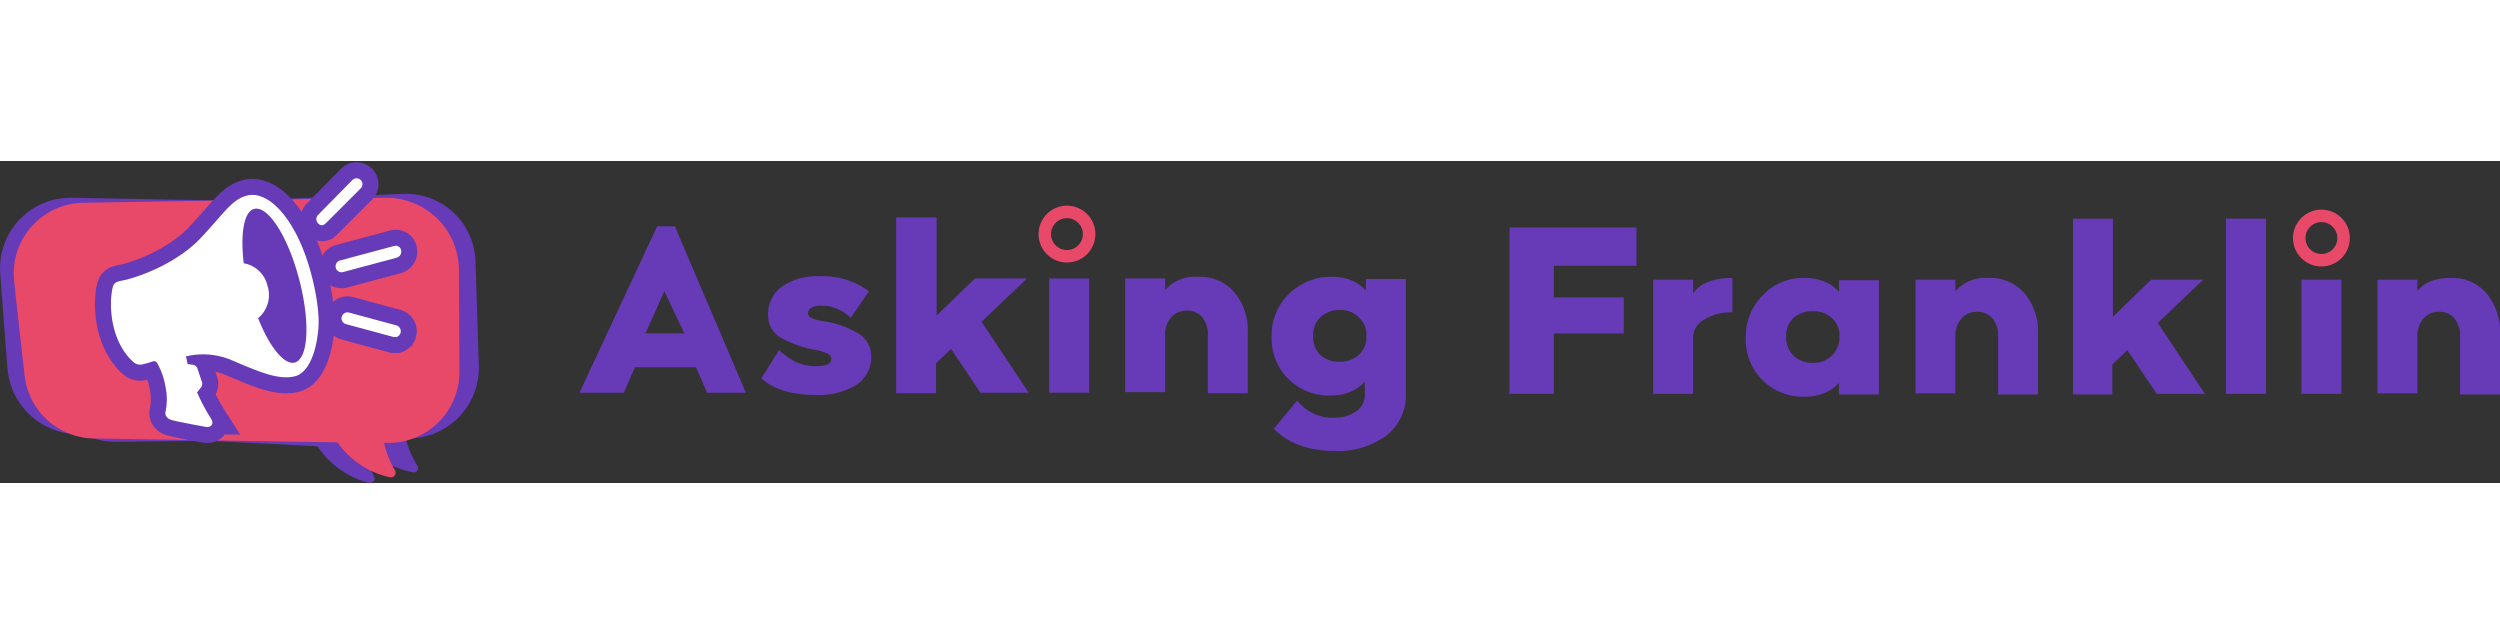 <svg xmlns="http://www.w3.org/2000/svg" viewBox="0 0 400 51.521" width="200">
	<rect x="0" y="0" width="400" height="51.521" fill="#333333" stroke="none"/>
	<g transform="translate(-0.359 -1.922)">
		<g transform="translate(0.359 4.7)">
			<g transform="translate(0 2.474)">
				<path class="logo-c-pmy" d="M60.291,9.087,11.842,8.2A11.278,11.278,0,0,0,.4,20.356c.355,4.969.8,10.559,1.154,15.174A11.441,11.441,0,0,0,12.286,46l38.866,1.952A14.076,14.076,0,0,0,59.4,53.809a.733.733,0,0,0,.8-1.065,15.1,15.1,0,0,1-1.6-4.437h.532a11.313,11.313,0,0,0,11.89-11l.444-16.593A11.344,11.344,0,0,0,60.291,9.087Z" transform="translate(-0.359 -7.568)" fill="#673ab7"></path>
				<path class="logo-c-pmy" d="M65.373,7.5,16.924,9.54A11.291,11.291,0,0,0,6.187,22.317c.621,4.969,1.42,10.471,2.041,15.085a11.312,11.312,0,0,0,11.358,9.761l38.954-.444a13.794,13.794,0,0,0,8.518,5.324.689.689,0,0,0,.71-1.065,16.118,16.118,0,0,1-1.863-4.348h.532a11.311,11.311,0,0,0,11.18-11.713l-.532-16.593A11.132,11.132,0,0,0,65.373,7.5Z" transform="translate(-1.004 -7.488)" fill="#673ab7"></path>
				<path class="logo-c-scy" d="M62.343,8.2,13.895,9a11.319,11.319,0,0,0-11,12.512c.532,4.969,1.154,10.559,1.686,15.174A11.3,11.3,0,0,0,15.669,46.71l38.954.621a13.821,13.821,0,0,0,8.43,5.59.748.748,0,0,0,.8-1.065,15.664,15.664,0,0,1-1.775-4.437h.532A11.363,11.363,0,0,0,74.145,36.062L74.056,19.38A11.6,11.6,0,0,0,62.343,8.2Z" transform="translate(-0.636 -7.568)" fill="#e94969"></path>
			</g>
			<g transform="translate(17.761)">
				<path d="M50.034,14c-2.485-4.792-5.5-6.833-7.9-6.211s-3.549,2.662-7.276,6.655c-3.017,3.283-7.9,5.679-11.8,6.744-1.42.355-2.13.266-2.4,1.242-.621,2.485-.532,8.518,3.283,11.979a1.617,1.617,0,0,0,1.6.355,13.688,13.688,0,0,0,1.508-.444.6.6,0,0,1,.71.266A11.378,11.378,0,0,1,29.093,38.4a9.678,9.678,0,0,1,0,3.993c-.089.444.089,1.065,1.065,1.331s4.348.887,5.324,1.065,1.42-.532.887-1.331a30.384,30.384,0,0,1-2.218-4.171l.621-.8a.905.905,0,0,0,.177-.8l-.71-2.13a.954.954,0,0,0-.8-.71c-.266,0-.532-.089-.8-.089-.177-.8-.266-1.242-.266-1.242a11.731,11.731,0,0,1,7.542.71c4.171,1.775,7.276,3.106,9.849,2.485s3.638-4.88,3.816-8.075C53.761,25.533,52.519,18.789,50.034,14Z" transform="translate(-20.375 -5.035)" fill="none" stroke="#673ab7" stroke-miterlimit="10" stroke-width="5.12"></path>
				<path d="M45.961,10.2c-1.686.444-2.218,3.993-1.686,8.7a4.707,4.707,0,0,1,3.816,3.638,4.8,4.8,0,0,1-1.508,5.147c1.775,4.525,4.171,7.542,5.856,7.1,2.218-.621,2.485-6.566.71-13.31C51.374,14.632,48.179,9.663,45.961,10.2Z" transform="translate(-23.045 -5.315)" fill="none" stroke="#673ab7" stroke-miterlimit="10" stroke-width="5.12"></path>
				<path d="M58.554,12.154a.8.8,0,0,1-.887-.266.965.965,0,0,1,0-1.331l5.5-5.59A.941.941,0,0,1,64.5,6.3L59,11.8C58.82,11.976,58.642,12.065,58.554,12.154Z" transform="translate(-24.546 -4.7)" fill="none" stroke="#673ab7" stroke-miterlimit="10" stroke-width="5.12"></path>
				<path d="M70.783,32.8H70.25l-7.542-2.041a.958.958,0,1,1,.444-1.863l7.542,2.041a.989.989,0,0,1,.71,1.154A1.014,1.014,0,0,1,70.783,32.8Z" transform="translate(-25.062 -7.424)" fill="none" stroke="#673ab7" stroke-miterlimit="10" stroke-width="5.12"></path>
				<path d="M70.655,18.758l-8.607,2.307A.958.958,0,0,1,61.6,19.2l8.607-2.307a.887.887,0,0,1,1.154.71A1.018,1.018,0,0,1,70.655,18.758Z" transform="translate(-24.934 -6.069)" fill="none" stroke="#673ab7" stroke-miterlimit="10" stroke-width="5.12"></path>
				<path d="M50.034,14c-2.485-4.792-5.5-6.833-7.9-6.211s-3.549,2.662-7.276,6.655c-3.017,3.283-7.9,5.679-11.8,6.744-1.42.355-2.13.266-2.4,1.242-.621,2.485-.532,8.518,3.283,11.979a1.617,1.617,0,0,0,1.6.355,13.688,13.688,0,0,0,1.508-.444.6.6,0,0,1,.71.266A11.378,11.378,0,0,1,29.093,38.4a9.678,9.678,0,0,1,0,3.993c-.089.444.089,1.065,1.065,1.331s4.348.887,5.324,1.065,1.42-.532.887-1.331a30.384,30.384,0,0,1-2.218-4.171l.621-.8a.905.905,0,0,0,.177-.8l-.71-2.13a.954.954,0,0,0-.8-.71c-.266,0-.532-.089-.8-.089-.177-.8-.266-1.242-.266-1.242a11.731,11.731,0,0,1,7.542.71c4.171,1.775,7.276,3.106,9.849,2.485s3.638-4.88,3.816-8.075C53.761,25.533,52.519,18.789,50.034,14Z" transform="translate(-20.375 -5.035)" fill="#fff"></path>
				<path d="M45.961,10.2c-1.686.444-2.218,3.993-1.686,8.7a4.707,4.707,0,0,1,3.816,3.638,4.8,4.8,0,0,1-1.508,5.147c1.775,4.525,4.171,7.542,5.856,7.1,2.218-.621,2.485-6.566.71-13.31C51.374,14.632,48.179,9.663,45.961,10.2Z" transform="translate(-23.045 -5.315)" fill="#673ab7"></path>
				<path d="M58.554,12.154a.8.8,0,0,1-.887-.266.965.965,0,0,1,0-1.331l5.5-5.59A.941.941,0,0,1,64.5,6.3L59,11.8C58.82,11.976,58.642,12.065,58.554,12.154Z" transform="translate(-24.546 -4.7)" fill="#fff"></path>
				<path d="M70.783,32.8H70.25l-7.542-2.041a.958.958,0,1,1,.444-1.863l7.542,2.041a.989.989,0,0,1,.71,1.154A1.014,1.014,0,0,1,70.783,32.8Z" transform="translate(-25.062 -7.424)" fill="#fff"></path>
				<path d="M70.655,18.758l-8.607,2.307A.958.958,0,0,1,61.6,19.2l8.607-2.307a.887.887,0,0,1,1.154.71A1.018,1.018,0,0,1,70.655,18.758Z" transform="translate(-24.934 -6.069)" fill="#fff"></path>
			</g>
		</g>
		<g transform="translate(93.076 10.067)">
			<path d="M122.662,15.8,134.02,42.42h-6.211l-1.775-4.082h-9.761L114.5,42.42h-7.1L119.823,15.8Zm-1.686,10.382-3.017,6.744h6.211Z" transform="translate(-107.4 -13.493)" fill="#673ab7"></path>
			<path d="M149.606,24.8a12.406,12.406,0,0,1,7.809,2.4l-2.928,4.259a6.582,6.582,0,0,0-4.7-1.952,2.668,2.668,0,0,0-1.6.355,1.08,1.08,0,0,0-.532.887.832.832,0,0,0,.532.71,8.253,8.253,0,0,0,1.863.532,14.993,14.993,0,0,1,5.945,2.13,4.21,4.21,0,0,1,1.775,3.461,5.275,5.275,0,0,1-2.4,4.614,11.354,11.354,0,0,1-6.389,1.6q-5.856,0-8.785-2.662L143.04,36.6a10.516,10.516,0,0,0,2.751,1.952,7.232,7.232,0,0,0,3.283.621c1.508,0,2.307-.355,2.307-1.154a.853.853,0,0,0-.532-.8A7.118,7.118,0,0,0,148.9,36.6a17.76,17.76,0,0,1-5.856-2.13,4.142,4.142,0,0,1-1.775-3.549,5.36,5.36,0,0,1,2.307-4.525A9.957,9.957,0,0,1,149.606,24.8Z" transform="translate(-111.095 -14.507)" fill="#673ab7"></path>
			<path d="M170.978,14.2V29.906l6.123-5.945h8.341l-7.276,6.921,7.542,11.358h-7.72l-4.7-7.01-2.4,2.307v4.792H164.5V14.2Z" transform="translate(-113.833 -13.313)" fill="#673ab7"></path>
			<path d="M198.489,25.2V43.479H192.1V25.2Z" transform="translate(-116.942 -14.552)" fill="#673ab7"></path>
			<circle cx="3.549" cy="3.549" r="3.549" transform="translate(74.448)" fill="none" stroke="#e94969" stroke-miterlimit="10" stroke-width="2"></circle>
			<path d="M217.424,24.9a7.215,7.215,0,0,1,5.856,2.485,9.584,9.584,0,0,1,2.13,6.566v9.583h-6.389V34.306a4.282,4.282,0,0,0-.887-2.928,3.1,3.1,0,0,0-2.485-1.065,3.222,3.222,0,0,0-2.485,1.065,4.233,4.233,0,0,0-.976,2.839v9.14H205.8V25.166h6.389V27.03A6.27,6.27,0,0,1,217.424,24.9Z" transform="translate(-118.486 -14.518)" fill="#673ab7"></path>
			<path d="M241.783,24.9a7.746,7.746,0,0,1,3.283.621,5.515,5.515,0,0,1,2.218,1.6V25.255h6.389V43.534a8.068,8.068,0,0,1-3.194,6.833,13.026,13.026,0,0,1-8.075,2.4c-4.171,0-7.454-1.154-9.849-3.549l3.727-4.525a7.256,7.256,0,0,0,6.034,2.751,6.248,6.248,0,0,0,3.372-.976,3.188,3.188,0,0,0,1.42-2.928V41.671a6.222,6.222,0,0,1-2.218,1.6,8.021,8.021,0,0,1-3.283.621,9.106,9.106,0,0,1-9.406-9.406,9.233,9.233,0,0,1,2.662-6.744A9.517,9.517,0,0,1,241.783,24.9Zm1.331,5.324a4.217,4.217,0,0,0-3.106,1.154,3.882,3.882,0,0,0-1.154,3.017,3.882,3.882,0,0,0,1.154,3.017,4.4,4.4,0,0,0,3.106,1.065,4.217,4.217,0,0,0,3.106-1.154,3.813,3.813,0,0,0,1.154-2.928v-.089a3.747,3.747,0,0,0-1.242-2.928A3.882,3.882,0,0,0,243.114,30.224Z" transform="translate(-121.46 -14.518)" fill="#673ab7"></path>
		</g>
		<g transform="translate(241.879 10.7)">
			<path d="M295.72,15.8v6.123H282.5v5.058h11.18v5.768H282.5V42.42h-7.1V15.8h20.32Z" transform="translate(-275.4 -13.937)" fill="#673ab7"></path>
			<path d="M313.989,24.9v5.5a8.18,8.18,0,0,0-4.525,1.154,3.335,3.335,0,0,0-1.775,3.106v8.785H301.3V25.166h6.389v2.218C308.842,25.7,310.972,24.9,313.989,24.9Z" transform="translate(-278.318 -14.962)" fill="#673ab7"></path>
			<path d="M327.406,24.9a7.746,7.746,0,0,1,3.283.621,5.515,5.515,0,0,1,2.218,1.6V25.255H339.3V43.534h-6.389V41.671a6.222,6.222,0,0,1-2.218,1.6,8.021,8.021,0,0,1-3.283.621A9.106,9.106,0,0,1,318,34.483a9.233,9.233,0,0,1,2.662-6.744A8.728,8.728,0,0,1,327.406,24.9Zm1.331,5.324a4.552,4.552,0,0,0-3.106,1.065,3.882,3.882,0,0,0-1.154,3.017,4.012,4.012,0,0,0,1.154,3.017,4.447,4.447,0,0,0,3.106,1.154A4.095,4.095,0,0,0,333,34.395v-.089a3.688,3.688,0,0,0-1.154-2.928A4.217,4.217,0,0,0,328.737,30.224Z" transform="translate(-280.199 -14.962)" fill="#673ab7"></path>
			<path d="M360.224,24.9a7.215,7.215,0,0,1,5.856,2.485,9.584,9.584,0,0,1,2.13,6.566v9.583h-6.389V34.306a4.282,4.282,0,0,0-.887-2.928,3.1,3.1,0,0,0-2.485-1.065,3.222,3.222,0,0,0-2.485,1.065,4.233,4.233,0,0,0-.976,2.839v9.14H348.6V25.166h6.389V27.03A6.27,6.27,0,0,1,360.224,24.9Z" transform="translate(-283.647 -14.962)" fill="#673ab7"></path>
			<path d="M383.389,14.2V29.906l6.123-5.945h8.341l-7.276,6.921,7.542,11.358H390.4l-4.7-7.01-2.4,2.307v4.792H377V14.2Z" transform="translate(-286.846 -13.756)" fill="#673ab7"></path>
			<path d="M410.989,14.2V42.24H404.6V14.2Z" transform="translate(-289.956 -13.756)" fill="#673ab7"></path>
			<path d="M424.589,25.2V43.479H418.2V25.2Z" transform="translate(-291.488 -14.996)" fill="#673ab7"></path>
			<circle cx="3.549" cy="3.549" r="3.549" transform="translate(126.357)" fill="none" stroke="#e94969" stroke-miterlimit="10" stroke-width="2"></circle>
			<path d="M443.524,24.9a7.215,7.215,0,0,1,5.856,2.485,9.584,9.584,0,0,1,2.13,6.566v9.583h-6.389V34.306a4.283,4.283,0,0,0-.887-2.928,3.1,3.1,0,0,0-2.485-1.065,3.222,3.222,0,0,0-2.485,1.065,4.233,4.233,0,0,0-.976,2.839v9.14H431.9V25.166h6.389V27.03C439.354,25.61,441.128,24.9,443.524,24.9Z" transform="translate(-293.031 -14.962)" fill="#673ab7"></path>
		</g>
	</g>
</svg>